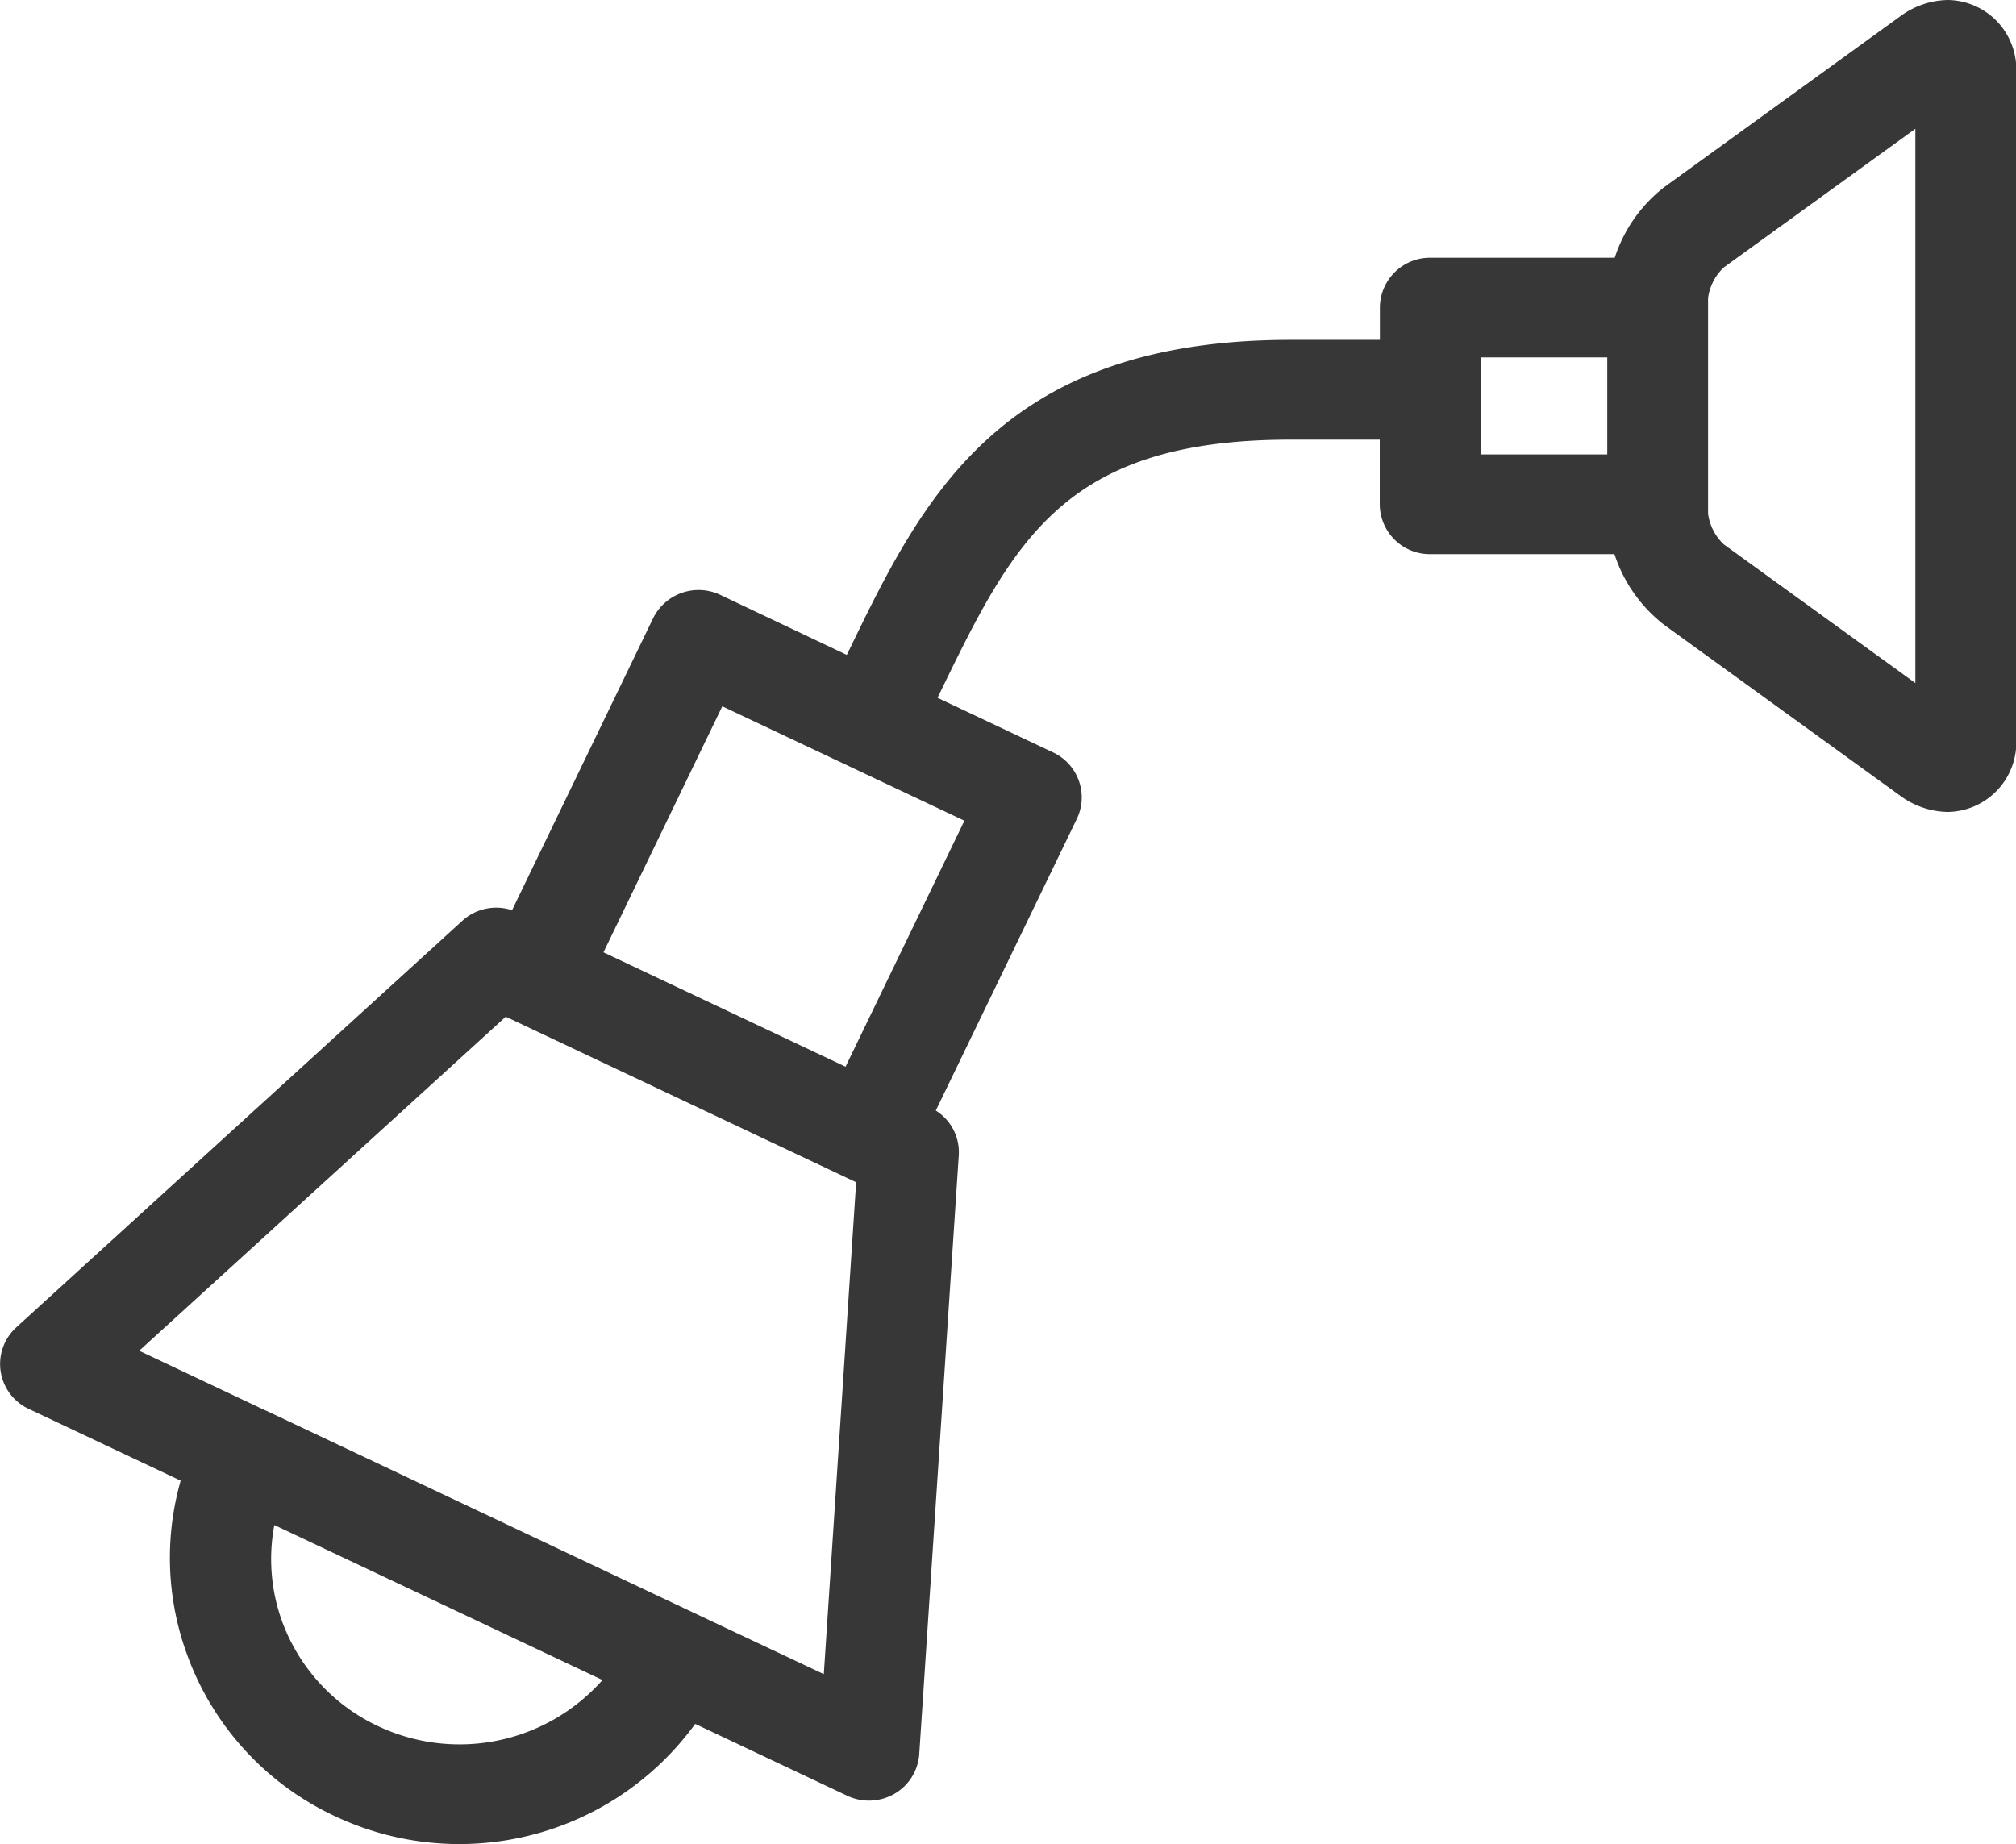 <svg xmlns="http://www.w3.org/2000/svg" width="47" height="43" viewBox="0 0 47 43">
  <path id="Контур_128" data-name="Контур 128" d="M65.864,22.25a1.929,1.929,0,0,0-1.123.391l-5.484,3.97A3.421,3.421,0,0,0,58.1,28.26H53.8a1.168,1.168,0,0,0-1.175,1.162v.752H50.555c-6.8,0-8.6,3.709-10.335,7.3-.008.015-.016.03-.023.046l-2.951-1.4a1.182,1.182,0,0,0-1.566.548l-3.287,6.805a1.173,1.173,0,0,0-1.152.24L20.834,53.2a1.155,1.155,0,0,0,.29,1.9l3.543,1.674a6.564,6.564,0,0,0,.135,4.016,6.666,6.666,0,0,0,3.46,3.806,6.794,6.794,0,0,0,8.4-2.151l3.546,1.676a1.19,1.19,0,0,0,1.1-.046,1.161,1.161,0,0,0,.578-.927l.922-13.967a1.147,1.147,0,0,0-.536-1.037l3.287-6.8a1.15,1.15,0,0,0,.048-.888,1.163,1.163,0,0,0-.6-.662l-2.694-1.273.02-.043c1.746-3.6,2.9-5.977,8.217-5.977h2.072v1.51A1.168,1.168,0,0,0,53.8,35.171h4.294a3.422,3.422,0,0,0,1.159,1.649l5.487,3.972a1.922,1.922,0,0,0,1.122.39,1.622,1.622,0,0,0,1.595-1.755V24A1.618,1.618,0,0,0,65.864,22.25ZM29.275,62.5a4.351,4.351,0,0,1-2.257-2.483,4.268,4.268,0,0,1-.167-2.209l7.65,3.614A4.45,4.45,0,0,1,29.275,62.5Zm10.386-1.215L36.725,59.9l0,0a.006.006,0,0,1,0,0L26.65,55.137l0,0-.005,0L23.7,53.745l8.546-7.789,8.169,3.86Zm.507-14.163-5.644-2.667,2.77-5.736,5.645,2.667ZM54.976,30.584h2.95v2.262h-2.95Zm10.133,7.593-4.466-3.234a1.2,1.2,0,0,1-.367-.716V29.2a1.2,1.2,0,0,1,.367-.715l4.466-3.232Z" transform="translate(-20.455 -22.25)" fill="#373737"/>
</svg>
